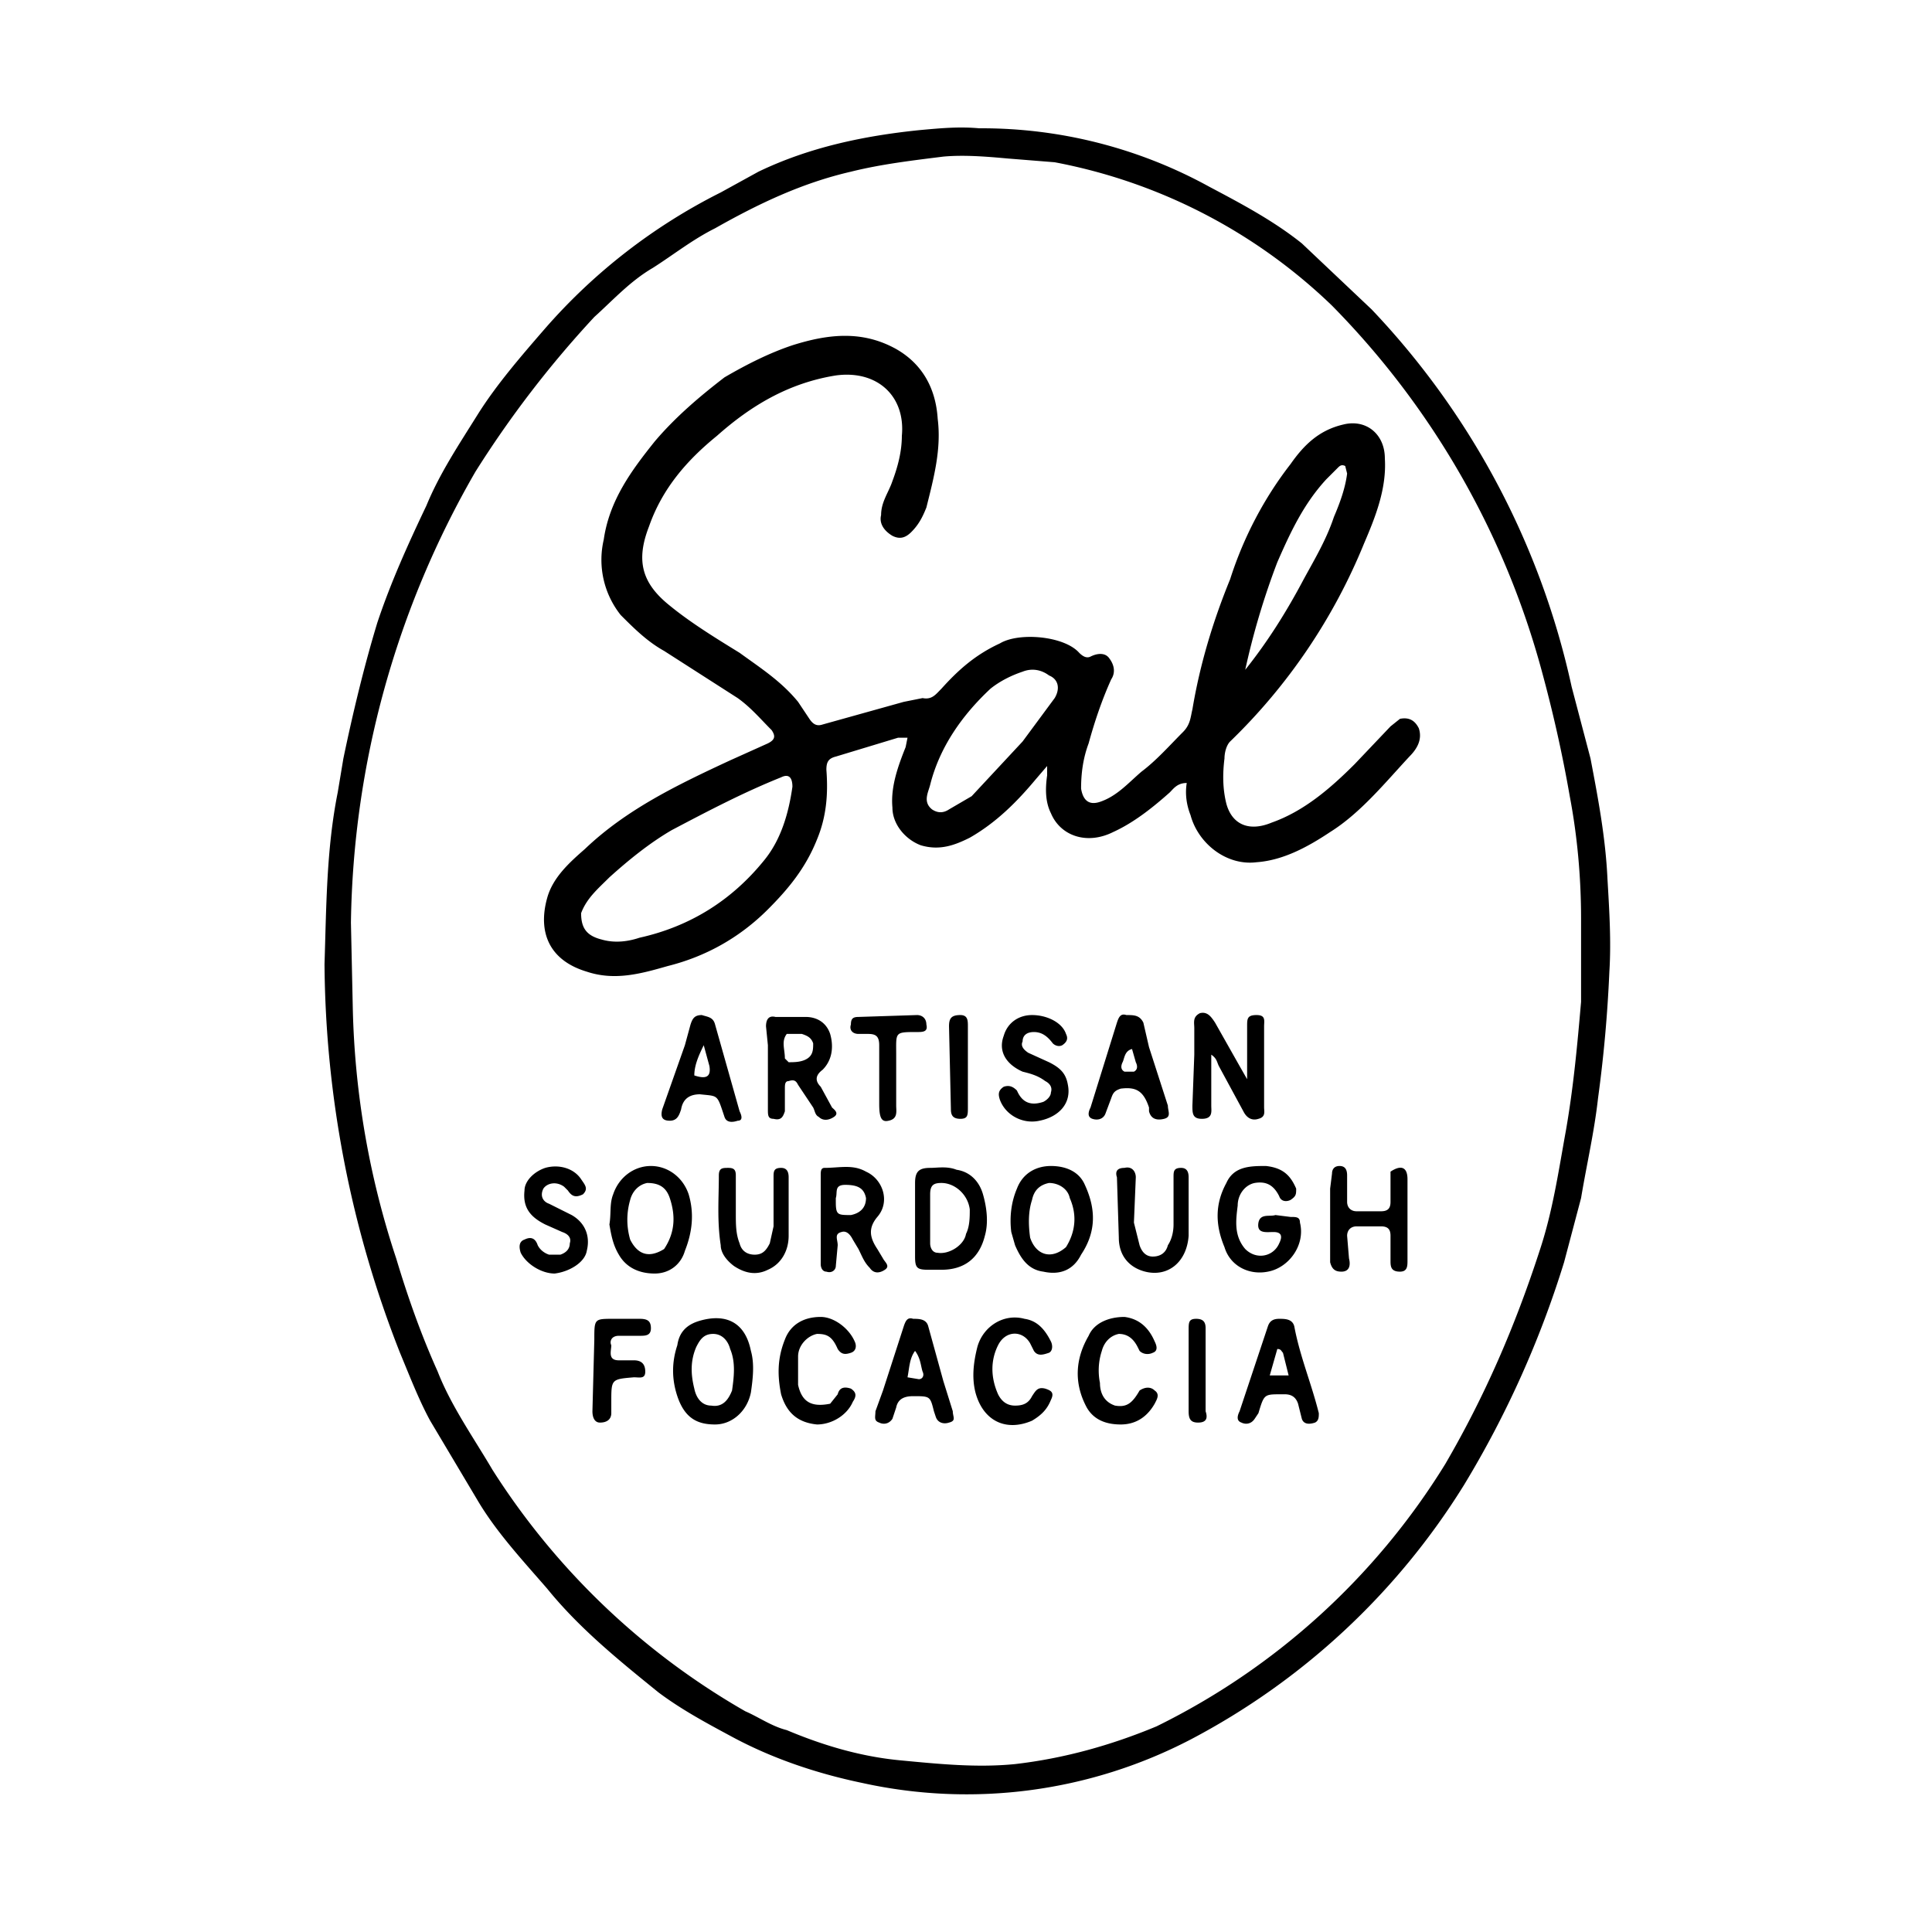            <svg xml:space="preserve" viewBox="0 0 1024 1024"><path d="M182 402c5-24 11-49 18-72 7-21 16-41 26-62 7-17 17-32 27-48s23-31 36-46a305 305 0 0 1 93-72l20-11c27-13 56-19 85-22 11-1 21-2 32-1a250 250 0 0 1 122 31c17 9 34 18 49 30l37 35a420 420 0 0 1 106 200l10 38c4 21 8 42 9 64 1 17 2 33 1 49-1 23-3 45-6 67-2 18-6 35-9 53l-9 34a527 527 0 0 1-53 118 376 376 0 0 1-145 135 257 257 0 0 1-174 23c-24-5-48-13-70-25-13-7-26-14-38-23-21-17-42-34-59-55-13-15-27-30-37-47l-25-42c-6-11-11-24-16-36a572 572 0 0 1-40-206c1-31 1-61 7-91l3-18m213 505c7 3 14 8 22 10 19 8 39 14 60 16s41 4 61 2c26-3 51-10 75-20a373 373 0 0 0 153-139c21-36 37-73 50-113 7-21 10-42 14-64 4-23 6-45 8-68v-44c0-22-2-44-6-65-4-23-9-45-15-67a439 439 0 0 0-111-193 289 289 0 0 0-147-76l-25-2c-11-1-23-2-34-1-16 2-33 4-49 8-26 6-49 17-72 30-12 6-22 14-33 21-12 7-21 17-31 26a554 554 0 0 0-63 82 491 491 0 0 0-66 239l1 46a452 452 0 0 0 23 132c6 20 13 40 22 60 7 18 19 35 29 52a386 386 0 0 0 134 128z"/><path d="M384 200c12-7 24-13 36-17 19-6 37-8 55 2 14 8 21 21 22 37 2 16-2 31-6 47-2 5-4 9-8 13-3 3-6 4-10 2-5-3-7-7-6-11 0-7 4-12 6-18 3-8 5-16 5-24 2-21-13-35-35-32-25 4-45 16-63 32-16 13-29 28-36 48-7 18-4 30 11 42 11 9 24 17 37 25 11 8 22 15 31 26l6 9c2 3 4 4 7 3l43-12 10-2c5 1 7-2 10-5 9-10 18-18 31-24 10-6 34-4 42 5 2 2 4 3 6 2 4-2 8-2 10 1 3 4 3 8 1 11-5 11-9 23-12 34-3 8-4 16-4 24 1 6 4 9 10 7 9-3 15-10 22-16 8-6 15-14 22-21 4-4 4-8 5-12 4-24 11-47 20-69 7-22 18-43 32-61 7-10 15-18 28-21 12-3 22 5 22 18 1 16-5 31-11 45a307 307 0 0 1-71 105c-2 2-3 6-3 9-1 8-1 16 1 24 3 11 12 15 24 10 17-6 31-18 44-31l19-20 5-4c5-1 8 1 10 5 2 6-1 11-5 15-13 14-26 30-42 40-12 8-25 15-39 16-16 2-31-10-35-25-2-5-3-11-2-17-5 0-7 3-9 5-9 8-19 16-30 21-14 7-28 2-33-10-3-6-3-13-2-20v-5l-6 7c-10 12-21 23-35 31-8 4-16 7-26 4-8-3-15-11-15-20-1-11 3-22 7-32l1-5h-5l-33 10c-4 1-5 3-5 7 1 13 0 25-5 37-6 15-15 26-26 37-15 15-33 25-53 30-14 4-28 8-43 3-20-6-26-21-21-39 3-11 12-19 20-26 22-21 49-34 77-47l20-9c4-2 4-4 2-7-6-6-11-12-18-17l-39-25c-9-5-16-12-23-19a47 47 0 0 1-9-40c3-21 15-37 27-52 11-13 24-24 37-34m-76 284c0 8 3 12 11 14 7 2 14 1 20-1 27-6 49-20 66-41 9-11 13-25 15-39 0-5-2-7-6-5-20 8-39 18-58 28-12 7-23 16-33 25-6 6-12 11-15 19m186-55c3 2 6 2 9 0l12-7 27-29 17-23c3-5 2-10-3-12-4-3-9-4-14-2-6 2-12 5-17 9-15 14-27 31-32 51-1 4-4 9 1 13m183-131a398 398 0 0 0-17 57c12-15 22-31 31-48 6-11 12-21 16-33 3-7 6-15 7-23l-1-4c-2-1-3 0-4 1l-6 6c-12 13-19 28-26 44zM657 565l4 7v-28c0-4 0-6 5-6s4 3 4 6v43c0 2 1 5-3 6-3 1-6 0-8-4l-13-24c-1-2-1-4-4-6v27c0 3 1 7-5 7-5 0-5-3-5-7l1-27v-14c0-3-1-6 3-8 4-1 6 2 8 5l13 23zM684 645c3 0 5 0 5 3 3 12-6 24-17 26-10 2-20-3-23-13-5-12-5-23 1-34 4-9 13-9 21-9 9 1 13 5 16 12 0 3 0 4-3 6-2 1-5 1-6-2-3-6-7-8-13-7-5 1-9 6-9 12-1 8-2 16 4 23 6 6 15 4 18-3 2-4 1-6-3-6s-9 1-8-5c1-5 6-3 9-4l8 1zM371 700c14-4 24 1 27 16 2 7 1 15 0 22-2 10-10 17-19 17s-16-3-20-15c-3-9-3-18 0-27 1-7 5-11 12-13m17 37c1-7 2-15-1-22-1-4-4-8-9-8s-7 3-9 7c-3 7-3 14-1 22 1 5 4 9 9 9 6 1 9-3 11-8zM323 649c1-6 0-11 2-16 3-9 11-15 20-15s17 6 20 15c3 10 2 20-2 30-2 7-8 12-16 12s-15-3-19-10c-3-5-4-10-5-16m29 13c6-9 6-18 3-27-2-6-6-8-12-8-5 1-8 5-9 9-2 7-2 14 0 21 4 8 10 10 18 5zM431 587l-8-12c-1-2-2-3-5-2-2 0-2 2-2 4v12c-1 3-2 5-6 4-3 0-3-2-3-5v-34l-1-10c0-3 1-6 5-5h16c6 0 11 3 13 9 2 7 1 14-4 19-4 3-4 6-1 9l6 11c1 1 4 3 1 5s-6 2-8 0c-2-1-2-3-3-5m-14-39c-3 4-1 8-1 13l2 2c3 0 7 0 10-2s3-5 3-8c-1-3-3-4-6-5h-8zM536 653c-1-8 0-16 3-23 3-8 10-12 18-12s15 3 18 10c6 13 6 25-2 37-4 8-11 11-20 9-8-1-12-7-15-14l-2-7m29 8c5-8 6-17 2-26-1-5-6-8-11-8-5 1-8 4-9 9-2 6-2 13-1 20 3 9 11 12 19 5zM468 667c1 2 4 4 1 6s-6 2-8-1c-3-3-4-6-6-10l-3-5c-1-2-3-5-6-4-4 1-2 4-2 7l-1 11c0 2-2 4-5 3-2 0-3-2-3-4v-47c0-2 0-4 2-4 8 0 15-2 22 2 9 4 13 16 6 24-5 6-4 11 0 17l3 5m-25-30c0 7 1 7 8 7 5-1 8-4 8-9-1-5-4-7-11-7-6 0-4 4-5 7v2zM737 621c6-4 9-2 9 4v43c0 3 0 6-4 6-5 0-5-3-5-6v-13c0-3-1-5-5-5h-13c-3 0-5 2-5 5l1 12c1 4 0 7-4 7-3 0-5-1-6-5v-39l1-8c0-2 1-4 4-4s4 2 4 5v14c0 3 2 5 5 5h13c4 0 5-2 5-5v-16zM492 673c-6 0-7-1-7-7v-39c0-6 2-8 8-8 4 0 9-1 14 1 7 1 12 6 14 13s3 15 1 22c-3 12-11 18-23 18h-7m1-40v26c0 2 1 5 4 5 6 1 14-4 15-10 2-4 2-9 2-13-1-8-8-14-15-14-4 0-6 1-6 6zM609 555l10 31c0 3 2 6-2 7s-7 0-8-4v-2c-3-9-7-11-15-10-3 1-4 2-5 5l-3 8c-1 3-4 4-7 3s-2-4-1-6l14-45c1-3 2-5 5-4 4 0 7 0 9 4l3 13m-9 1c-4 1-4 5-5 7s-1 4 1 5h5c2-1 2-3 1-5l-2-7zM667 749l-2 3c-2 3-5 3-7 2-3-1-2-4-1-6l15-45c1-3 3-4 6-4s7 0 8 4c3 16 9 30 13 46 0 2 0 4-2 5-3 1-6 1-7-2l-2-8c-1-3-3-5-7-5h-2c-9 0-9 0-12 10m13-32c-1-1-1-2-3-2l-4 14h10l-3-12zM361 588c-1 3-2 6-6 6s-5-2-4-6l12-34 3-11c1-3 2-5 6-5 3 1 6 1 7 5l13 46c1 2 2 5-1 5-3 1-6 1-7-2l-1-3c-3-9-3-8-12-9-5 0-9 2-10 8m15-23-3-11c-3 6-5 11-5 16 6 2 9 1 8-5zM566 575c2 10-5 17-15 19-9 2-18-3-21-11-1-3-1-5 2-7 3-1 5 0 7 2 3 7 8 8 14 6 2-1 4-3 4-5 1-3-1-5-3-6-4-3-8-4-12-5-9-4-13-11-10-19 2-7 8-11 15-11 8 0 16 4 18 10 1 2 1 4-2 6-2 1-4 0-5-1-3-4-6-6-10-6s-6 2-6 5c-1 2 0 4 3 6l11 5c6 3 9 6 10 12zM468 737l11-34c1-3 2-5 5-4 3 0 7 0 8 4l8 29 5 16c0 3 2 5-2 6-3 1-6 0-7-3l-1-3c-2-8-2-8-11-8-4 0-8 1-9 6l-2 6c-2 3-5 3-7 2-3-1-2-3-2-6l4-11m17-21c-3 4-3 9-4 14l6 1c2 0 3-2 2-4-1-3-1-7-4-11zM291 665h6c3-1 5-3 5-6 1-3-1-5-4-6l-9-4c-8-4-12-9-11-18 0-5 5-10 11-12 7-2 15 0 19 6 2 3 4 5 1 8-4 2-6 1-8-2l-2-2c-4-3-9-2-11 1-2 4 0 7 3 8l12 6c7 4 10 11 8 19-1 6-9 11-17 12-7 0-15-5-18-11-1-3-1-6 2-7 4-2 6 0 7 3 1 2 3 4 6 5zM547 753c-14 6-26 0-30-15-2-8-1-16 1-24 3-11 14-18 25-15 7 1 11 6 14 12 1 2 1 5-1 6-3 1-6 2-8-1l-2-4c-4-7-13-7-17 1s-4 17 0 26c2 4 5 6 9 6s7-1 9-5c2-3 3-5 7-4 3 1 5 2 3 6-2 5-5 8-10 11zM604 737c3-2 6-2 8 0 3 2 1 5 0 7-4 7-10 11-18 11-7 0-14-2-18-9-7-13-6-26 1-38 3-7 11-10 19-10 8 1 13 6 16 13 1 2 2 5-1 6-2 1-5 1-7-1l-1-2c-2-4-5-7-10-7-5 1-8 5-9 9-2 6-2 12-1 17 0 5 2 10 8 12 6 1 9-1 13-8zM630 630v25c-1 14-11 22-23 19-8-2-14-8-14-18l-1-32c-1-3 0-5 4-5 4-1 6 2 6 5l-1 24 3 12c1 3 3 6 7 6s7-2 8-6c2-3 3-7 3-11v-25c0-3 0-5 4-5 3 0 4 2 4 5v6zM392 659c1 4 4 6 8 6s6-2 8-6l2-9v-26c0-3 0-5 4-5 3 0 4 2 4 5v31c0 8-4 15-11 18-6 3-12 2-18-2-4-3-7-7-7-11-2-13-1-25-1-37 0-4 2-4 5-4s4 1 4 4v20c0 6 0 11 2 16zM440 744l4-5c1-4 4-4 7-3 3 2 3 4 1 7-3 7-11 12-19 12-10-1-16-6-19-16-2-10-2-19 2-29 3-8 10-12 19-12 7 0 15 6 18 13 1 2 1 5-2 6s-5 1-7-2c-3-7-6-8-11-8-5 1-10 6-10 12v15c2 9 7 12 17 10zM315 710c0-11 0-11 10-11h14c4 0 6 1 6 5s-3 4-6 4h-11c-4 0-5 3-4 5 0 3-2 8 4 8h8c4 0 6 2 6 6s-3 3-6 3c-12 1-12 1-12 13v6c0 3-2 5-6 5-3 0-4-3-4-6l1-38zM466 554c0-5-2-6-6-6h-5c-3 0-5-2-4-5 0-3 1-4 4-4l31-1c3 0 5 2 5 5 1 4-2 4-5 4-12 0-11 0-11 12v27c0 3 1 7-4 8-4 1-5-2-5-9v-31zM630 720v-15c0-4 0-6 4-6s5 2 5 5v44c1 3 1 6-4 6-4 0-5-2-5-6v-28zM513 554v33c0 4 0 6-4 6s-5-2-5-5l-1-44c0-4 1-6 6-6 4 0 4 3 4 6v10z"/></svg>
